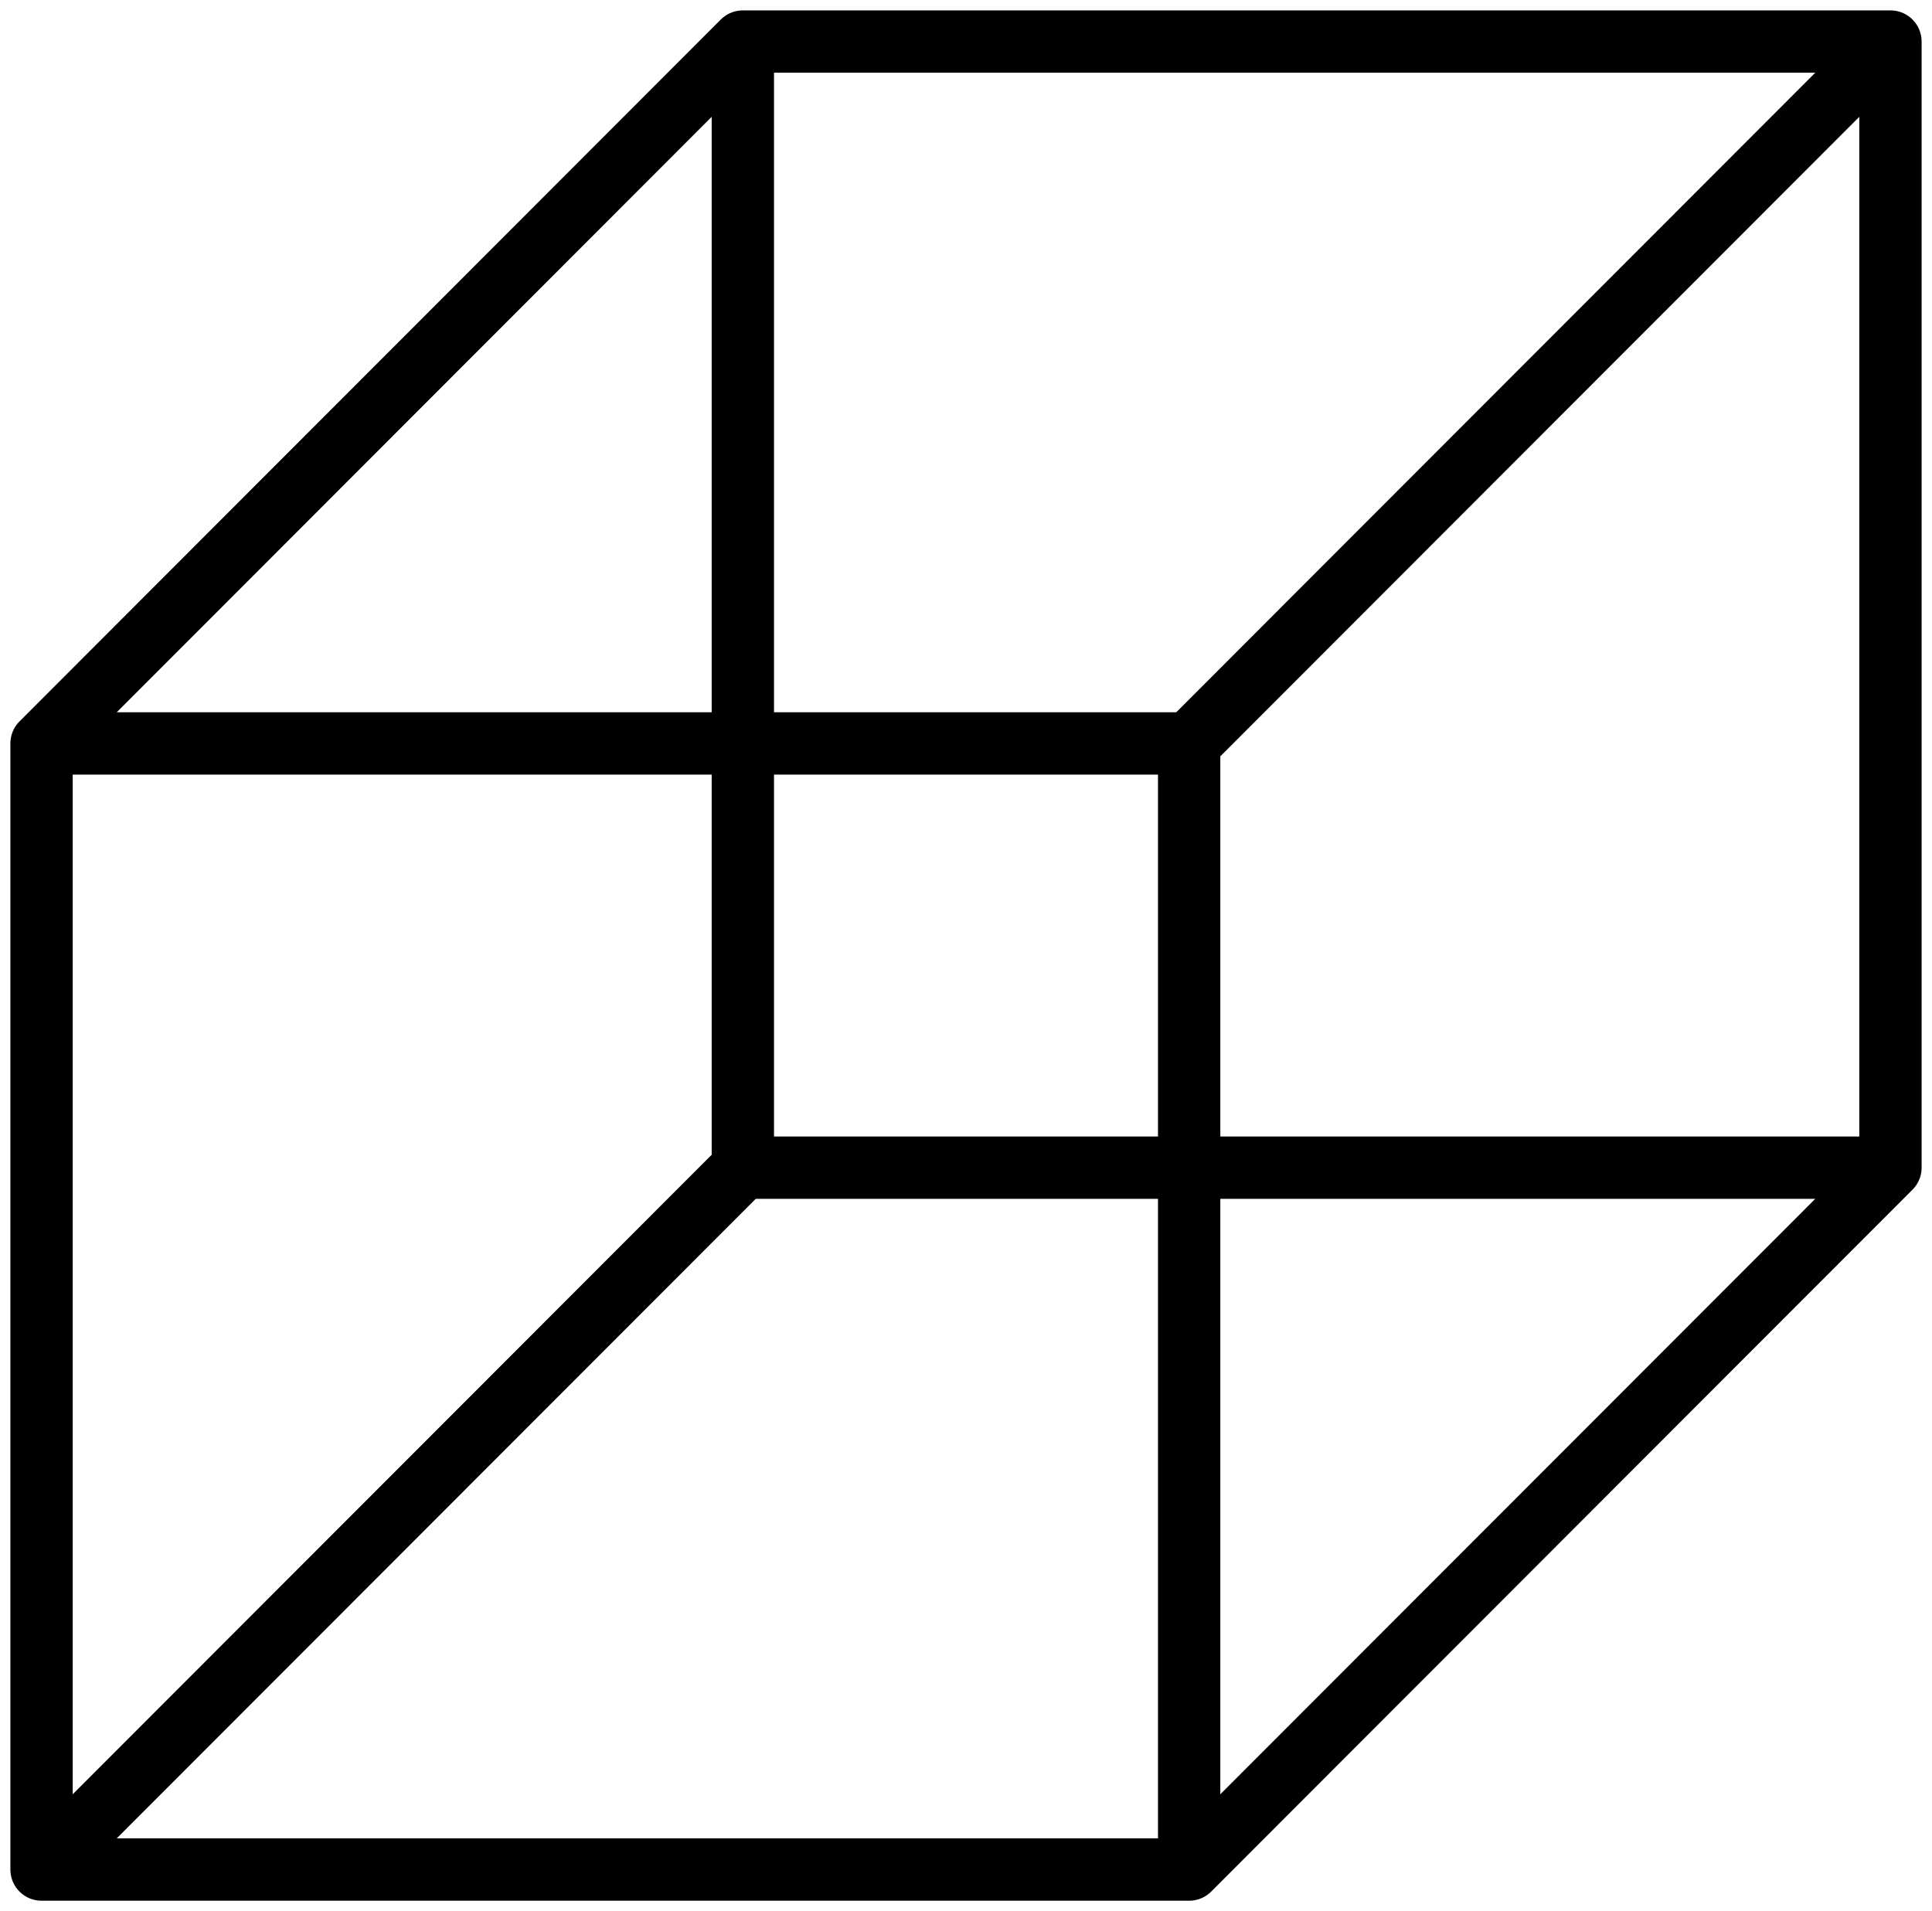 <svg width="93" height="92" viewBox="0 0 93 92" fill="none" xmlns="http://www.w3.org/2000/svg">
<path d="M57.242 35.789V90M57.242 35.789L91 2M57.242 35.789H2M57.242 90L91 56.211M57.242 90H2M91 56.211V2M91 56.211H35.758M91 2H35.758M2 35.789V90M2 35.789L35.758 2M2 90L35.758 56.211M35.758 56.211V2" stroke="black" stroke-width="3" stroke-linecap="round" stroke-linejoin="round"/>
</svg>

